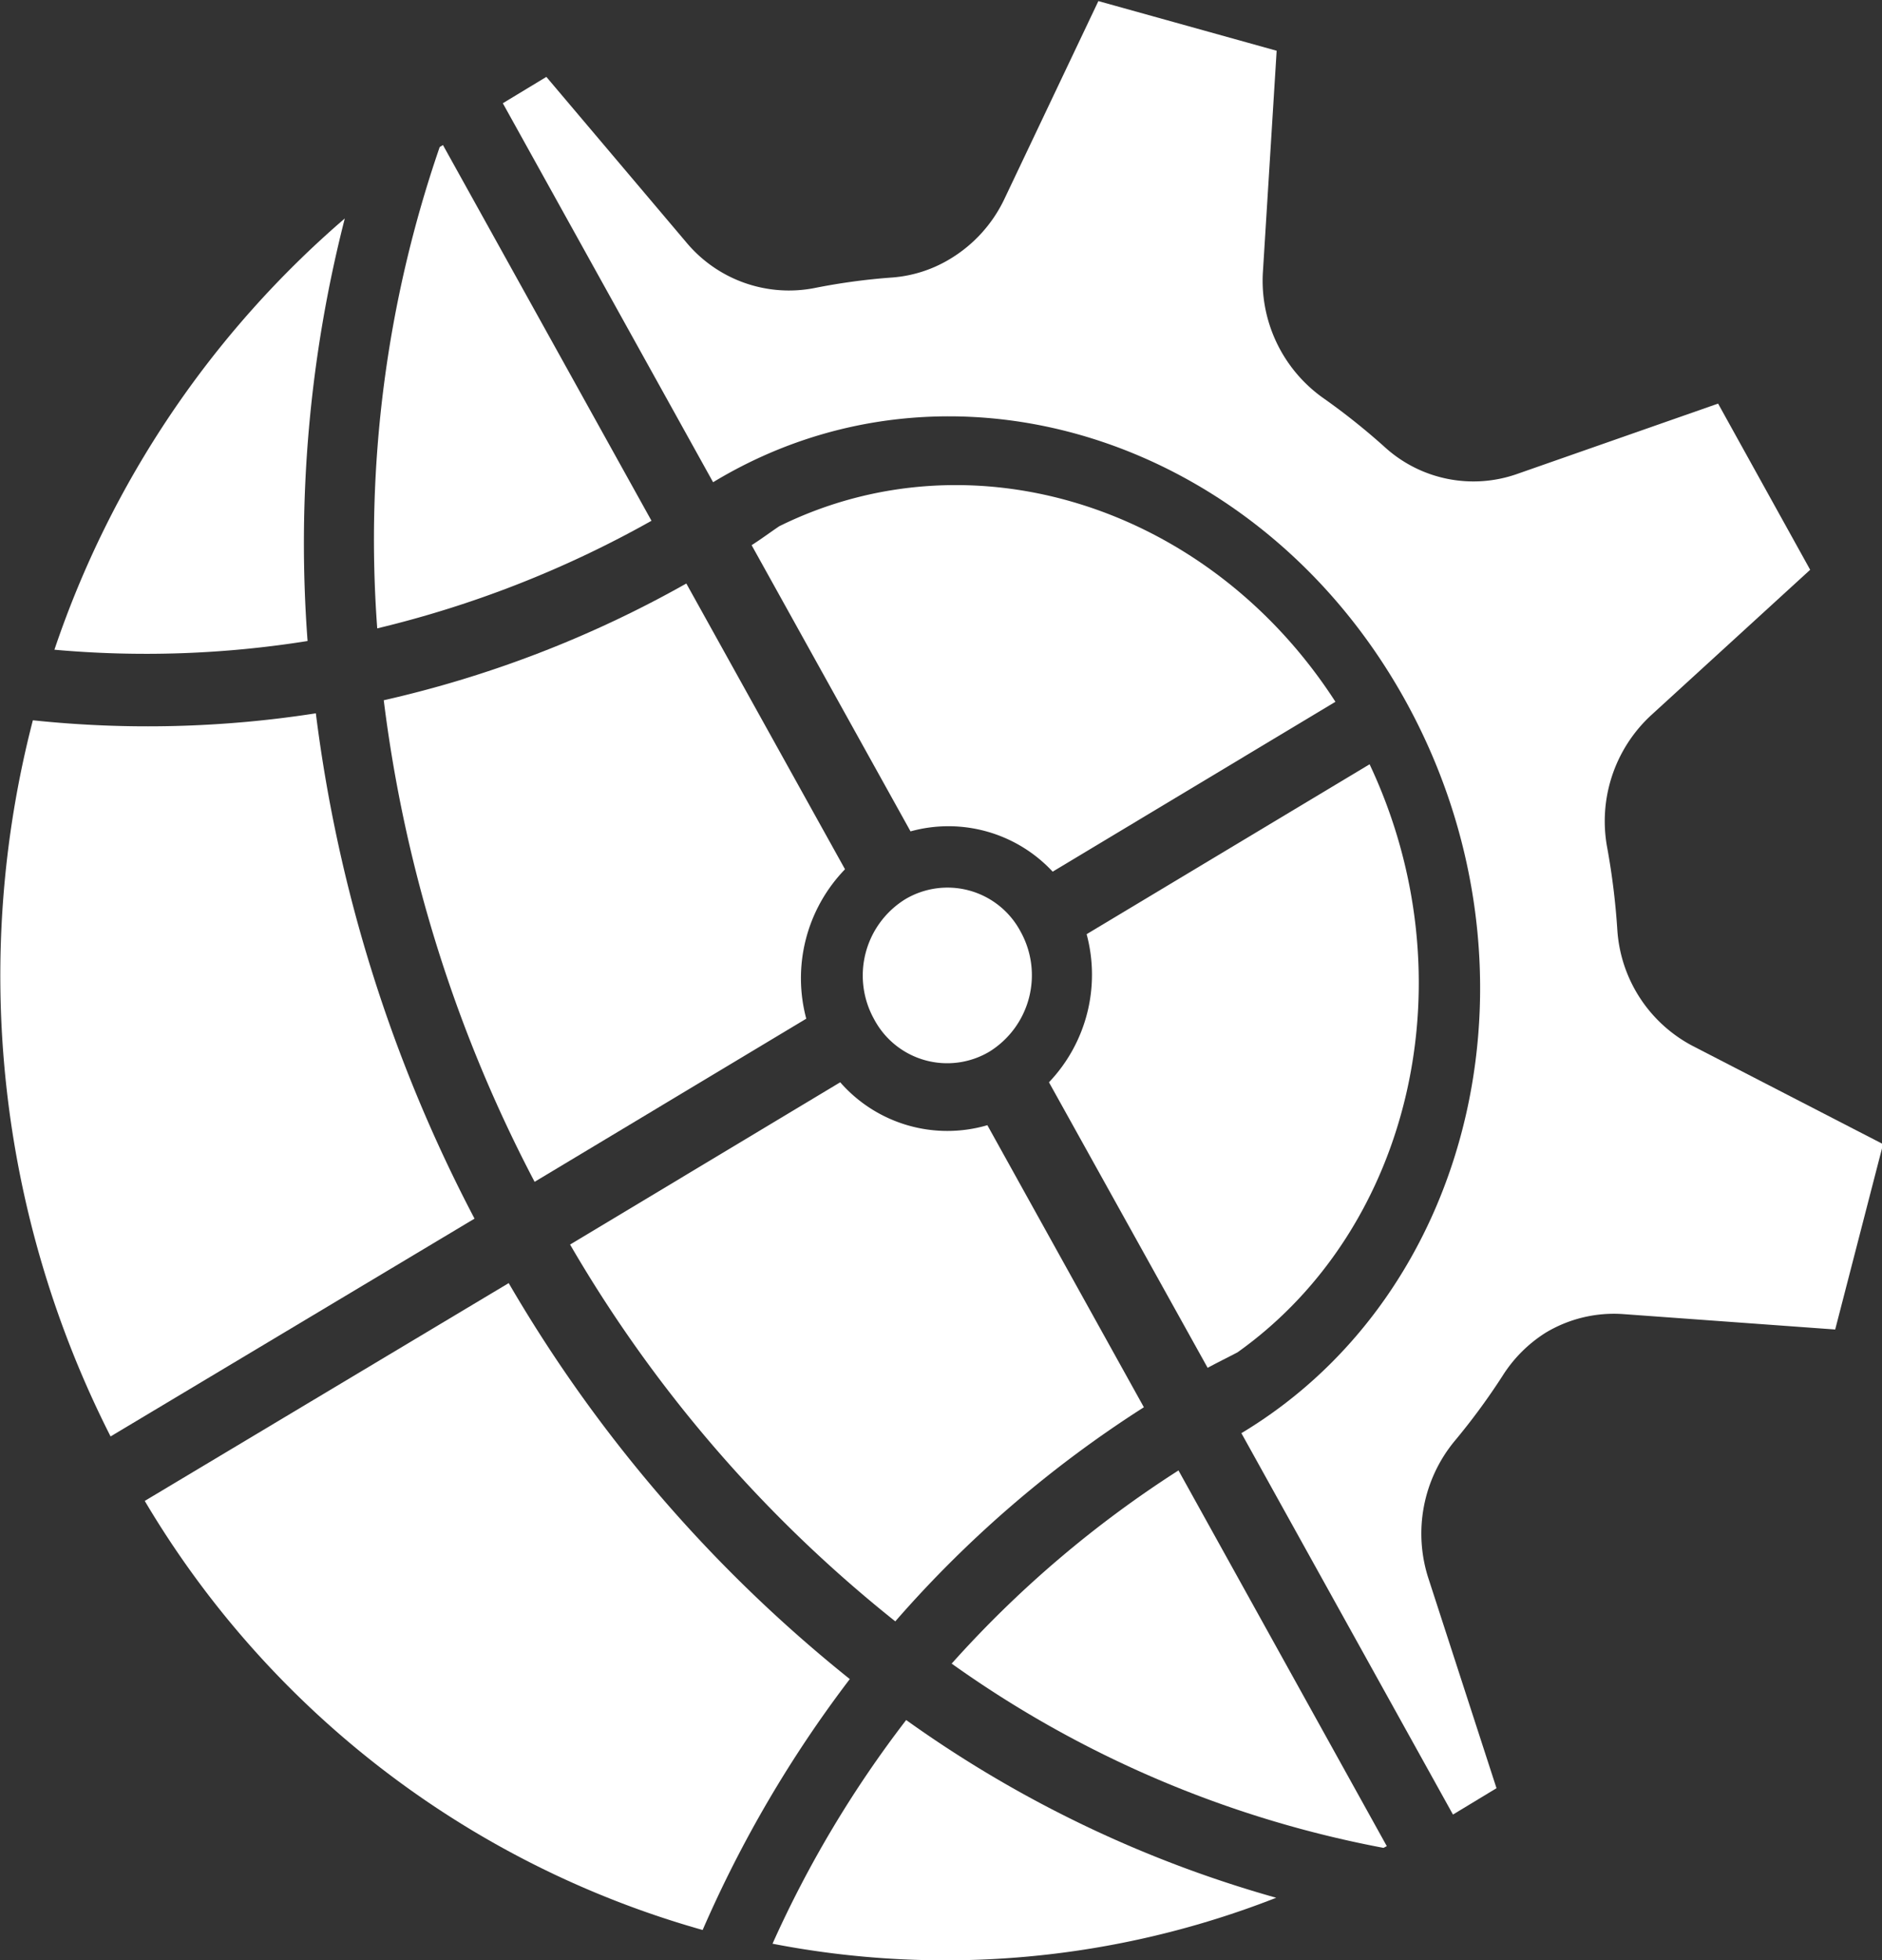 <svg xmlns="http://www.w3.org/2000/svg" viewBox="0 0 86.46 90"><rect x="0" y="0" width="86.46" height="90" fill="#333333" stroke="none"/><defs><style>.a{fill:#fff;fill-rule:evenodd;}</style></defs><title>__gns_logo</title><path class="a" d="M-242.8,248.93a50.11,50.11,0,0,1-19.84-8.46,50.37,50.37,0,0,1,10.42-8.87l9.57,17.25Z" transform="translate(306.36 -164.09)"/><path class="a" d="M-270.87,253.33a51.06,51.06,0,0,1,6.14-10.27,54.5,54.5,0,0,0,17,8.16A41.67,41.67,0,0,1-270.87,253.33Z" transform="translate(306.36 -164.09)"/><path class="a" d="M-299.71,233l16.72-10a65.38,65.38,0,0,0,15.67,18.18,55.48,55.48,0,0,0-6.76,11.52A43.51,43.51,0,0,1-299.71,233Z" transform="translate(306.36 -164.09)"/><path class="a" d="M-304.85,197.16a50.24,50.24,0,0,0,13-.32,68.05,68.05,0,0,0,7.29,23.2l-16.72,10A46.71,46.71,0,0,1-304.85,197.16Z" transform="translate(306.36 -164.09)"/><path class="a" d="M-290.52,174.12a60.09,60.09,0,0,0-1.71,19.4,47.1,47.1,0,0,1-11.63.4A45.13,45.13,0,0,1-290.52,174.12Z" transform="translate(306.36 -164.09)"/><path class="a" d="M-267.54,204a7.19,7.19,0,0,0-1.78,6.86l-12.48,7.49a64.61,64.61,0,0,1-6.93-22.11,51.4,51.4,0,0,0,13.9-5.36Z" transform="translate(306.36 -164.09)"/><path class="a" d="M-261,215.75l7.19,12.95a52.78,52.78,0,0,0-11.42,9.83,61.76,61.76,0,0,1-14.94-17.3l12.41-7.45A6.54,6.54,0,0,0-261,215.75Z" transform="translate(306.36 -164.09)"/><path class="a" d="M-286.16,170.84l0.15-.09,9.58,17.25a49,49,0,0,1-12.6,4.94A55.3,55.3,0,0,1-286.16,170.84Z" transform="translate(306.36 -164.09)"/><path class="a" d="M-259.48,206.85a4.13,4.13,0,0,1-1.42,5.52,3.8,3.8,0,0,1-5.3-1.48,4.12,4.12,0,0,1,1.42-5.51A3.8,3.8,0,0,1-259.48,206.85Z" transform="translate(306.36 -164.09)"/><path class="a" d="M-231.83,224.42a6.09,6.09,0,0,0-3.51.85,6.33,6.33,0,0,0-2,2,30.26,30.26,0,0,1-2.21,3,6.67,6.67,0,0,0-1.18,6.31l3.12,9.61-2,1.21-9.72-17.51h0c10.86-6.52,14.22-21.58,7.52-33.66s-20.93-16.57-31.79-10l0,0-9.66-17.4,2-1.21,6.44,7.61a6.14,6.14,0,0,0,5.85,2.09,28.79,28.79,0,0,1,3.61-.49,6,6,0,0,0,2.66-.86,6.42,6.42,0,0,0,2.48-2.74l4.32-9.09,8.19,2.28-0.63,10.13a6.6,6.6,0,0,0,2.72,5.78,30.57,30.57,0,0,1,2.88,2.29,6.05,6.05,0,0,0,6.08,1.23l9.23-3.23,4.23,7.63-7.32,6.69a6.62,6.62,0,0,0-2,6.09,32.82,32.82,0,0,1,.46,3.74,6.49,6.49,0,0,0,3.46,5.34l8.75,4.51-2.2,8.51Z" transform="translate(306.36 -164.09)"/><path class="a" d="M-258,204.11a6.54,6.54,0,0,0-6.53-1.85l-7.3-13.14c0.44-.28.84-0.58,1.27-0.87,8.85-4.37,19.74-.94,25.55,8.06Z" transform="translate(306.36 -164.09)"/><path class="a" d="M-258.17,213.78a7.16,7.16,0,0,0,1.73-6.8l13-7.8c4.59,9.73,2,21.26-6.07,27-0.46.24-.91,0.46-1.37,0.71Z" transform="translate(306.36 -164.09)"/></svg>